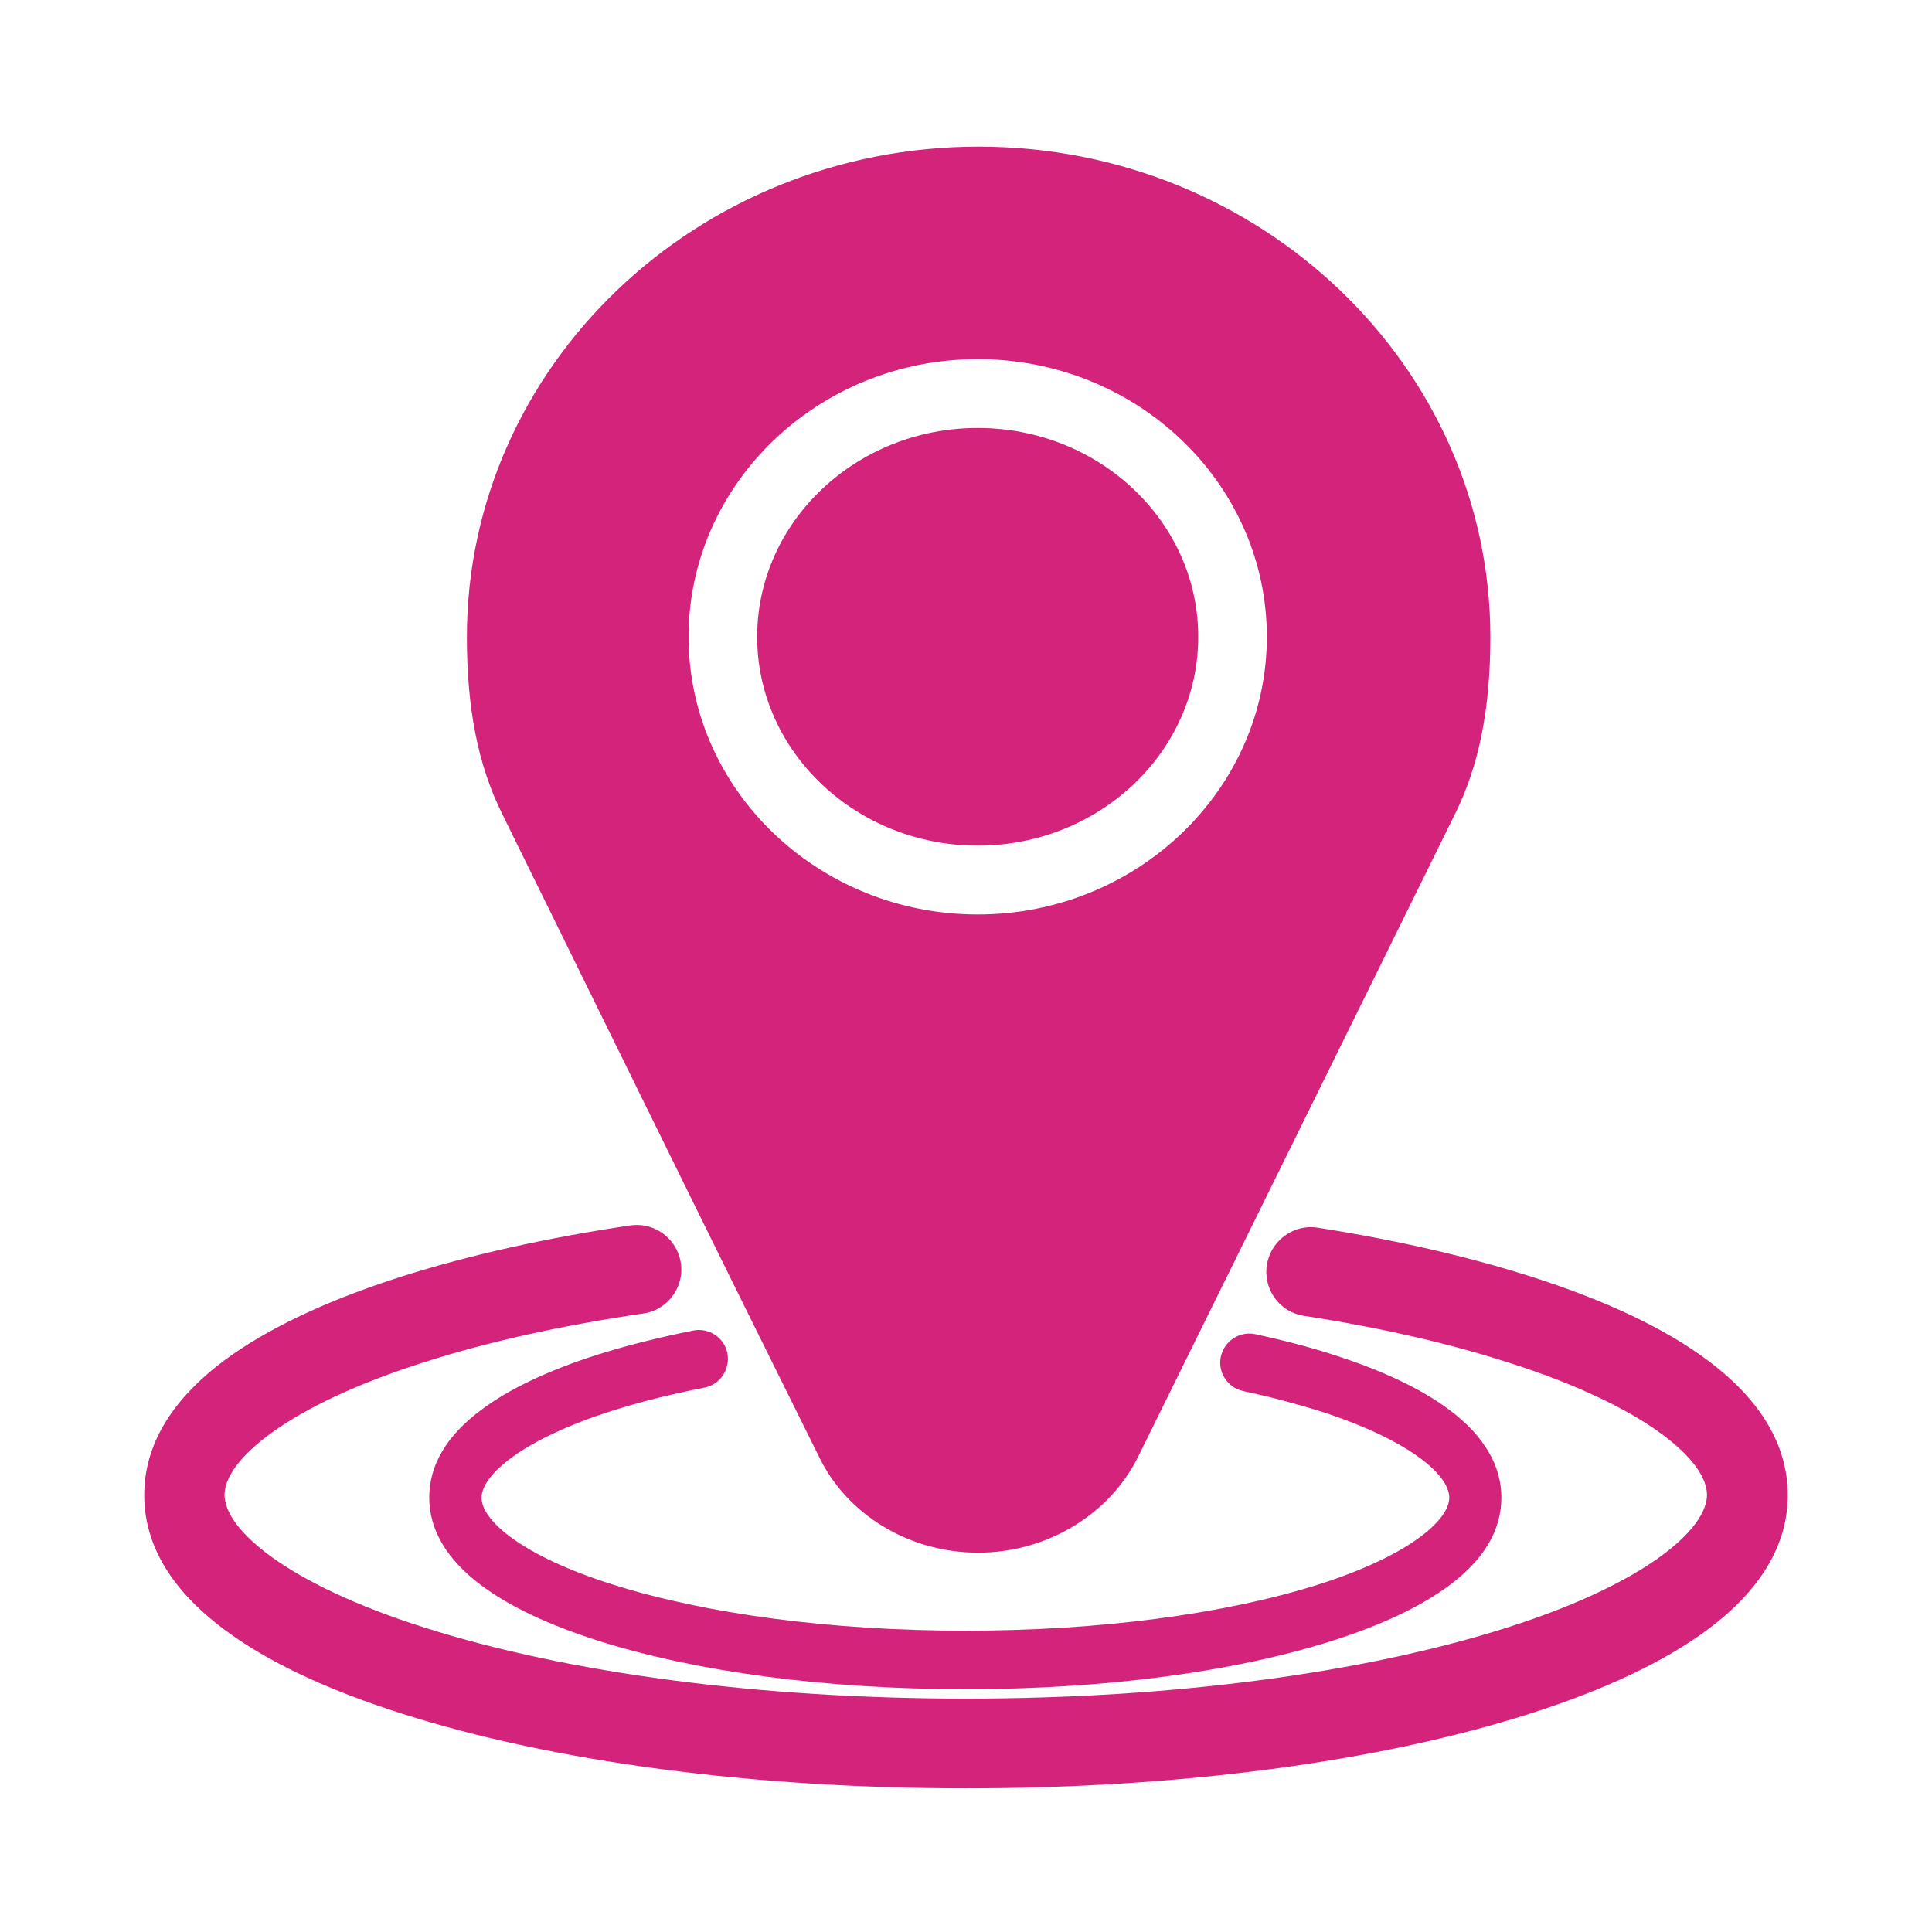 <?xml version="1.0" standalone="no"?><!DOCTYPE svg PUBLIC "-//W3C//DTD SVG 1.1//EN" "http://www.w3.org/Graphics/SVG/1.1/DTD/svg11.dtd"><svg class="icon" width="128px" height="128.00px" viewBox="0 0 1024 1024" version="1.1" xmlns="http://www.w3.org/2000/svg"><path d="M518.203 448.205c64.464 0 116.886-49.747 116.886-110.683 0-61.058-52.422-110.683-116.886-110.683-64.464 0-116.886 49.747-116.886 110.683s52.422 110.683 116.886 110.683zM905.594 721.385c-22.745-17.15-54.612-32.232-94.871-45.003-33.327-10.582-71.153-19.217-112.143-25.664-10.217-1.703-20.312 3.649-24.934 12.893-7.055 14.352 1.703 31.38 17.515 33.813 39.53 6.081 75.897 14.352 107.764 24.569 73.221 23.231 105.818 52.057 105.818 70.302s-32.718 47.071-105.818 70.302c-76.383 24.326-178.309 37.705-287.046 37.705s-210.663-13.379-287.046-37.705c-73.221-23.231-105.818-52.057-105.818-70.302s32.718-47.071 105.818-70.302c34.178-10.947 73.343-19.582 116.035-25.785 15.933-2.311 24.934-19.461 17.758-33.813-4.622-9.244-14.474-14.352-24.569-12.893-44.273 6.568-85.262 15.69-120.9 27.002-40.138 12.771-72.126 27.975-94.871 45.003C90.553 742.427 76.444 766.267 76.444 792.417s14.109 49.99 41.962 70.91c22.745 17.15 54.612 32.232 94.871 45.003 80.032 25.542 186.093 39.53 298.722 39.53s218.69-13.987 298.722-39.53c40.138-12.771 72.126-27.975 94.871-45.003 27.853-20.92 41.962-44.76 41.962-70.91s-14.109-50.111-41.962-71.032z" fill="#d4237a" /><path d="M371.031 644.637l22.38 45.368 40.624 81.978c14.839 30.894 47.922 50.963 84.411 50.963 36.002 0 69.329-19.826 84.654-50.598l40.016-81.127 22.258-45.125 105.818-214.676c12.771-25.785 18.731-55.706 18.731-93.776 0-143.28-121.751-259.923-271.234-259.923-149.604 0-271.234 116.521-271.234 259.923 0 38.192 5.96 67.991 18.731 93.776L371.031 644.637z m147.172-454.287c84.533 0 153.253 65.923 153.253 147.172 0 81.127-68.842 147.172-153.253 147.172s-153.253-65.923-153.253-147.172c0-81.005 68.721-147.172 153.253-147.172z" fill="#d4237a" /><path d="M324.325 747.779c14.96-4.744 31.38-8.879 49.017-12.285 9.974-1.946 15.325-12.893 10.947-22.015-3.162-6.203-9.974-9.609-16.785-8.271-18.244 3.649-35.273 7.906-50.72 12.771-26.272 8.392-47.071 18.244-61.909 29.434-18.244 13.623-27.367 29.191-27.367 46.341 0 17.028 9.244 32.718 27.367 46.341 14.839 11.19 35.637 21.042 61.909 29.434 52.301 16.663 121.386 25.785 194.851 25.785 73.464 0 142.672-9.122 194.851-25.785 26.272-8.392 46.949-18.244 61.909-29.434 18.244-13.623 27.367-29.191 27.367-46.341 0-17.028-9.244-32.718-27.367-46.341-14.839-11.19-35.637-21.042-61.909-29.434-12.771-4.135-26.515-7.663-41.111-10.825-6.933-1.46-13.866 1.946-17.028 8.271-4.5 9.001 0.73 19.704 10.582 21.893 14.352 3.041 27.61 6.568 40.138 10.46 47.679 15.204 69.086 33.935 69.086 45.976 0 11.92-21.407 30.772-69.086 45.976-49.868 15.812-116.4 24.569-187.31 24.569s-137.442-8.757-187.31-24.569C276.647 824.649 255.24 805.796 255.24 793.877c0-12.041 21.407-30.894 69.086-46.098z" fill="#d4237a" /></svg>